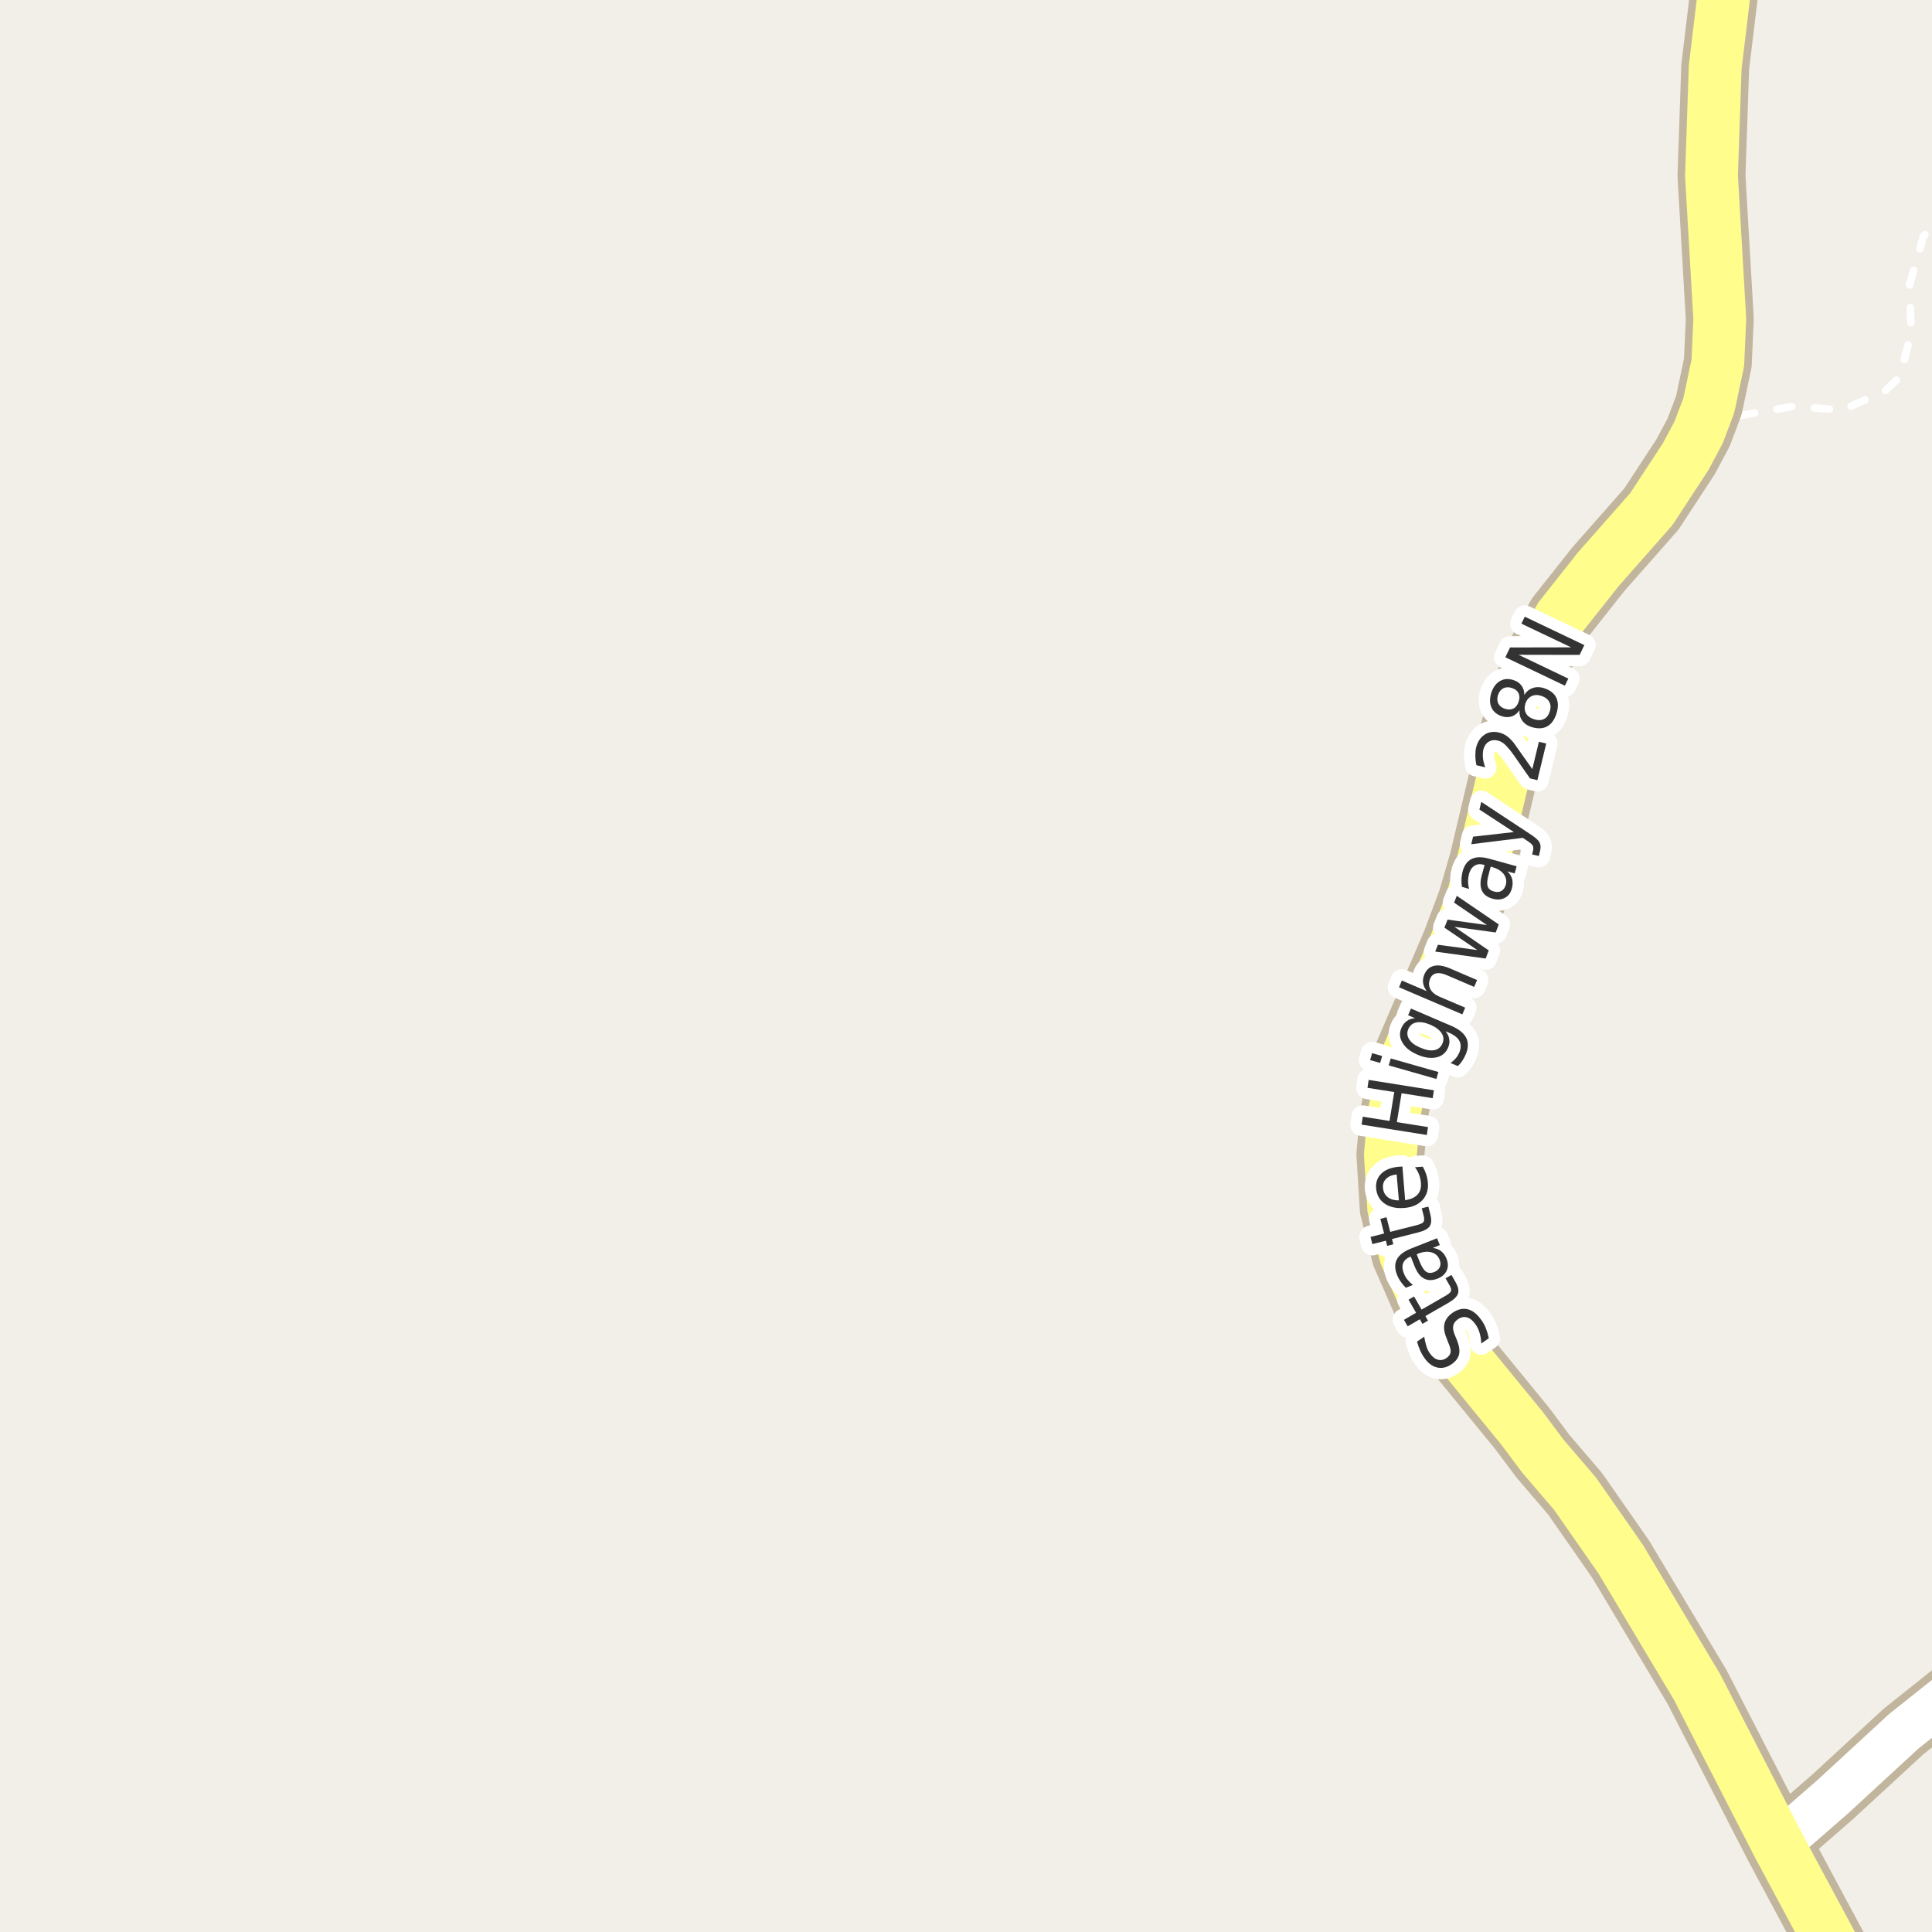 <?xml version="1.0" encoding="UTF-8"?>
<svg xmlns="http://www.w3.org/2000/svg" xmlns:xlink="http://www.w3.org/1999/xlink" width="256pt" height="256pt" viewBox="0 0 256 256" version="1.1">
<g id="surface2">
<rect x="0" y="0" width="256" height="256" style="fill:rgb(94.902%,93.725%,91.373%);fill-opacity:1;stroke:none;"/>
<path style="fill:none;stroke-width:1;stroke-linecap:round;stroke-linejoin:round;stroke:rgb(100%,100%,100%);stroke-opacity:1;stroke-dasharray:2,3;stroke-miterlimit:10;" d="M 225.594 55.926 L 237.477 53.859 L 244.148 54.328 L 249.832 51.762 L 251.73 49.945 L 253.262 44.07 L 253.008 37.797 L 254.871 31.277 L 257 29.453 "/>
<path style="fill:none;stroke-width:8;stroke-linecap:round;stroke-linejoin:round;stroke:rgb(75.686%,70.98%,61.569%);stroke-opacity:1;stroke-miterlimit:10;" d="M 235.59 244.398 L 242.859 238.07 L 252.25 229.414 L 264 220.059 "/>
<path style="fill:none;stroke-width:9;stroke-linecap:round;stroke-linejoin:round;stroke:rgb(75.686%,70.98%,61.569%);stroke-opacity:1;stroke-miterlimit:10;" d="M 246.645 265 L 235.59 244.398 L 224.871 223.535 L 214.734 206.578 L 208.699 197.922 L 204.438 192.945 L 201.688 189.266 L 193.043 178.703 L 188.824 172.145 L 186.238 166.234 L 184.676 160.098 L 184.234 152.961 L 184.746 147.469 L 186.098 140.879 L 192.926 124.953 L 195.023 119.336 L 196.535 114.133 L 200.637 96.82 L 203.41 88.066 L 206.719 81.832 L 211.777 75.438 L 218.812 67.457 L 223.355 60.512 L 225.082 57.281 L 225.594 55.926 L 226.434 53.695 L 227.621 48.078 L 227.879 42.262 L 226.781 23.301 L 227.273 8.895 L 228.531 -1.539 L 230.652 -8.391 L 231.469 -10 "/>
<path style="fill:none;stroke-width:6;stroke-linecap:round;stroke-linejoin:round;stroke:rgb(100%,100%,100%);stroke-opacity:1;stroke-miterlimit:10;" d="M 235.59 244.398 L 242.859 238.07 L 252.25 229.414 L 264 220.059 "/>
<path style="fill:none;stroke-width:7;stroke-linecap:round;stroke-linejoin:round;stroke:rgb(100%,99.216%,54.51%);stroke-opacity:1;stroke-miterlimit:10;" d="M 246.645 265 L 235.59 244.398 L 224.871 223.535 L 214.734 206.578 L 208.699 197.922 L 204.438 192.945 L 201.688 189.266 L 193.043 178.703 L 188.824 172.145 L 186.238 166.234 L 184.676 160.098 L 184.234 152.961 L 184.746 147.469 L 186.098 140.879 L 192.926 124.953 L 195.023 119.336 L 196.535 114.133 L 200.637 96.82 L 203.41 88.066 L 206.719 81.832 L 211.777 75.438 L 218.812 67.457 L 223.355 60.512 L 225.082 57.281 L 225.594 55.926 L 226.434 53.695 L 227.621 48.078 L 227.879 42.262 L 226.781 23.301 L 227.273 8.895 L 228.531 -1.539 L 230.652 -8.391 L 231.469 -10 "/>
<path style="fill:none;stroke-width:3;stroke-linecap:round;stroke-linejoin:round;stroke:rgb(100%,100%,100%);stroke-opacity:1;stroke-miterlimit:10;" d="M 187.762 177.773 L 188.715 177.117 C 188.789 177.578 188.883 177.98 188.996 178.336 C 189.102 178.699 189.246 179.016 189.434 179.289 C 189.77 179.766 190.129 180.059 190.512 180.164 C 190.898 180.277 191.285 180.203 191.668 179.945 C 191.98 179.727 192.164 179.469 192.215 179.18 C 192.258 178.898 192.16 178.484 191.918 177.945 L 191.684 177.336 C 191.363 176.578 191.27 175.926 191.402 175.383 C 191.539 174.832 191.898 174.352 192.48 173.945 C 193.18 173.469 193.855 173.316 194.512 173.492 C 195.16 173.66 195.762 174.148 196.324 174.961 C 196.543 175.266 196.73 175.613 196.887 176.008 C 197.043 176.406 197.176 176.844 197.277 177.32 L 196.277 178.023 C 196.258 177.516 196.184 177.051 196.059 176.633 C 195.934 176.207 195.758 175.832 195.527 175.508 C 195.184 175 194.809 174.688 194.402 174.57 C 193.996 174.445 193.59 174.523 193.184 174.805 C 192.84 175.047 192.633 175.332 192.559 175.664 C 192.488 176 192.566 176.426 192.793 176.945 L 193.043 177.555 C 193.348 178.305 193.445 178.93 193.34 179.43 C 193.227 179.938 192.898 180.383 192.355 180.758 C 191.711 181.203 191.066 181.352 190.418 181.195 C 189.773 181.047 189.211 180.621 188.73 179.914 C 188.512 179.609 188.324 179.277 188.168 178.914 C 188.012 178.559 187.879 178.18 187.762 177.773 Z M 186.027 174.887 L 187.637 173.949 L 186.637 172.215 L 187.371 171.793 L 188.371 173.527 L 191.465 171.746 C 191.926 171.488 192.191 171.262 192.262 171.074 C 192.324 170.879 192.254 170.605 192.043 170.262 L 191.543 169.387 L 192.324 168.934 L 192.824 169.809 C 193.199 170.457 193.324 170.98 193.199 171.387 C 193.074 171.793 192.664 172.199 191.965 172.605 L 188.871 174.387 L 189.215 174.996 L 188.48 175.418 L 188.137 174.809 L 186.527 175.746 Z M 188.078 167.105 C 188.359 167.824 188.652 168.289 188.953 168.496 C 189.246 168.707 189.617 168.723 190.062 168.543 C 190.418 168.398 190.656 168.18 190.781 167.887 C 190.906 167.598 190.898 167.27 190.75 166.902 C 190.555 166.414 190.199 166.098 189.688 165.949 C 189.18 165.793 188.594 165.848 187.938 166.105 L 187.719 166.199 Z M 186.938 165.449 L 190.422 164.074 L 190.781 164.98 L 189.859 165.355 C 190.309 165.418 190.684 165.57 190.984 165.809 C 191.277 166.039 191.512 166.379 191.688 166.824 C 191.906 167.387 191.906 167.902 191.688 168.371 C 191.469 168.84 191.074 169.191 190.5 169.418 C 189.812 169.688 189.215 169.688 188.703 169.418 C 188.184 169.148 187.762 168.602 187.438 167.777 L 186.938 166.512 L 186.828 166.543 C 186.371 166.73 186.07 167.012 185.922 167.387 C 185.777 167.762 185.805 168.195 186 168.684 C 186.117 168.996 186.277 169.285 186.484 169.543 C 186.695 169.801 186.938 170.043 187.219 170.262 L 186.281 170.637 C 186 170.355 185.766 170.074 185.578 169.793 C 185.383 169.512 185.227 169.223 185.109 168.918 C 184.797 168.129 184.793 167.445 185.094 166.871 C 185.398 166.301 186.012 165.824 186.938 165.449 Z M 181.605 163.898 L 183.402 163.445 L 182.902 161.508 L 183.715 161.289 L 184.215 163.227 L 187.668 162.352 C 188.191 162.219 188.508 162.07 188.621 161.914 C 188.738 161.75 188.742 161.469 188.637 161.07 L 188.387 160.102 L 189.262 159.883 L 189.512 160.852 C 189.699 161.582 189.68 162.125 189.449 162.477 C 189.211 162.832 188.695 163.109 187.902 163.305 L 184.449 164.18 L 184.621 164.867 L 183.809 165.086 L 183.637 164.398 L 181.84 164.852 Z M 185.312 154.605 L 185.828 154.574 L 186.188 159.027 C 186.918 158.926 187.465 158.68 187.828 158.293 C 188.184 157.91 188.336 157.395 188.281 156.746 C 188.25 156.371 188.172 156.012 188.047 155.668 C 187.914 155.324 187.73 154.992 187.5 154.668 L 188.531 154.59 C 188.711 154.914 188.859 155.258 188.984 155.621 C 189.102 155.988 189.172 156.355 189.203 156.73 C 189.277 157.66 189.031 158.426 188.469 159.027 C 187.906 159.633 187.109 159.977 186.078 160.059 C 185.008 160.145 184.137 159.949 183.469 159.48 C 182.793 159.012 182.418 158.336 182.344 157.449 C 182.281 156.66 182.516 156.008 183.047 155.496 C 183.578 154.988 184.336 154.691 185.312 154.605 Z M 185.062 155.621 C 184.48 155.676 184.023 155.863 183.688 156.184 C 183.355 156.496 183.211 156.895 183.25 157.371 C 183.293 157.914 183.5 158.332 183.875 158.621 C 184.242 158.914 184.734 159.059 185.359 159.059 Z M 180.418 149.016 L 180.574 147.969 L 184.121 148.531 L 184.746 144.703 L 181.199 144.141 L 181.355 143.094 L 189.996 144.469 L 189.84 145.516 L 185.715 144.859 L 185.09 148.688 L 189.215 149.344 L 189.059 150.391 Z M 184.016 141.172 L 184.281 140.25 L 190.594 142.047 L 190.328 142.969 Z M 181.547 140.469 L 181.812 139.547 L 183.141 139.922 L 182.875 140.844 Z M 189.52 135.777 C 188.801 135.477 188.191 135.379 187.691 135.48 C 187.184 135.574 186.824 135.863 186.613 136.34 C 186.406 136.82 186.441 137.277 186.723 137.715 C 186.996 138.152 187.488 138.523 188.207 138.824 C 188.926 139.137 189.543 139.246 190.051 139.152 C 190.562 139.051 190.918 138.758 191.129 138.277 C 191.336 137.801 191.301 137.34 191.02 136.902 C 190.738 136.465 190.238 136.09 189.52 135.777 Z M 192.238 135.902 C 193.27 136.34 193.945 136.871 194.27 137.496 C 194.59 138.121 194.574 138.855 194.223 139.699 C 194.086 140.023 193.93 140.316 193.754 140.574 C 193.586 140.824 193.395 141.055 193.176 141.262 L 192.207 140.855 C 192.477 140.66 192.707 140.449 192.895 140.23 C 193.082 140.012 193.23 139.773 193.348 139.512 C 193.598 138.918 193.613 138.402 193.395 137.965 C 193.176 137.527 192.723 137.16 192.035 136.855 L 191.551 136.652 C 191.82 136.988 191.98 137.336 192.035 137.699 C 192.098 138.066 192.039 138.449 191.863 138.855 C 191.57 139.523 191.059 139.941 190.332 140.105 C 189.594 140.273 188.754 140.152 187.816 139.746 C 186.891 139.352 186.234 138.832 185.848 138.184 C 185.453 137.539 185.402 136.883 185.691 136.215 C 185.871 135.809 186.109 135.504 186.41 135.293 C 186.703 135.074 187.066 134.949 187.504 134.918 L 186.582 134.527 L 186.957 133.637 Z M 192.082 128.301 L 195.723 129.863 L 195.332 130.77 L 191.723 129.223 C 191.152 128.973 190.684 128.891 190.316 128.973 C 189.941 129.047 189.672 129.281 189.504 129.676 C 189.297 130.168 189.301 130.625 189.52 131.051 C 189.738 131.469 190.145 131.809 190.738 132.066 L 194.145 133.52 L 193.77 134.41 L 185.379 130.816 L 185.754 129.926 L 189.051 131.332 C 188.781 130.969 188.621 130.605 188.566 130.238 C 188.516 129.875 188.574 129.5 188.738 129.113 C 189 128.5 189.418 128.125 189.988 127.988 C 190.551 127.844 191.25 127.949 192.082 128.301 Z M 190.172 126.09 L 190.531 125.184 L 195.75 125.887 L 191.391 122.918 L 191.812 121.855 L 197.031 122.574 L 192.672 119.605 L 193.031 118.699 L 198.594 122.496 L 198.188 123.559 L 192.719 122.809 L 197.266 125.934 L 196.859 127.012 Z M 197.277 115.773 C 197.059 116.523 197.008 117.078 197.121 117.43 C 197.227 117.773 197.512 118.008 197.98 118.133 C 198.348 118.238 198.668 118.211 198.949 118.055 C 199.223 117.891 199.414 117.617 199.527 117.242 C 199.66 116.734 199.574 116.266 199.262 115.836 C 198.941 115.41 198.434 115.098 197.746 114.898 L 197.527 114.836 Z M 197.355 113.789 L 200.965 114.789 L 200.699 115.727 L 199.73 115.461 C 200.062 115.773 200.277 116.117 200.371 116.492 C 200.465 116.867 200.449 117.285 200.324 117.742 C 200.168 118.328 199.855 118.738 199.387 118.977 C 198.918 119.219 198.383 119.254 197.777 119.086 C 197.07 118.891 196.598 118.531 196.355 118.008 C 196.117 117.477 196.117 116.785 196.355 115.93 L 196.715 114.617 L 196.605 114.586 C 196.129 114.453 195.723 114.492 195.387 114.711 C 195.043 114.922 194.801 115.281 194.652 115.789 C 194.57 116.113 194.527 116.441 194.527 116.773 C 194.527 117.109 194.574 117.445 194.668 117.789 L 193.715 117.508 C 193.652 117.125 193.633 116.766 193.652 116.43 C 193.676 116.086 193.727 115.758 193.809 115.445 C 194.039 114.625 194.445 114.078 195.027 113.805 C 195.613 113.523 196.387 113.52 197.355 113.789 Z M 202.656 110.457 C 203.352 110.895 203.789 111.27 203.969 111.582 C 204.145 111.895 204.18 112.266 204.078 112.691 L 203.906 113.426 L 203.016 113.223 L 203.141 112.676 C 203.203 112.418 203.18 112.199 203.078 112.02 C 202.973 111.844 202.688 111.609 202.219 111.316 L 201.781 111.02 L 194.953 111.863 L 195.188 110.863 L 200.594 110.254 L 196.031 107.27 L 196.281 106.254 Z M 203.039 101.91 L 203.914 98.285 L 204.883 98.52 L 203.711 103.379 L 202.742 103.145 C 202.391 102.656 201.914 101.98 201.32 101.113 C 200.719 100.238 200.328 99.691 200.148 99.473 C 199.816 99.059 199.523 98.746 199.273 98.535 C 199.016 98.328 198.742 98.191 198.461 98.129 C 198.016 98.016 197.613 98.066 197.258 98.285 C 196.906 98.504 196.672 98.844 196.555 99.301 C 196.484 99.625 196.461 99.984 196.492 100.379 C 196.523 100.766 196.629 101.199 196.805 101.676 L 195.633 101.395 C 195.539 100.938 195.492 100.516 195.492 100.129 C 195.484 99.734 195.516 99.387 195.586 99.082 C 195.785 98.293 196.16 97.715 196.711 97.348 C 197.266 96.984 197.906 96.891 198.633 97.066 C 198.988 97.152 199.312 97.293 199.602 97.488 C 199.883 97.676 200.203 97.98 200.555 98.395 C 200.641 98.52 200.891 98.875 201.305 99.457 C 201.711 100.031 202.289 100.848 203.039 101.91 Z M 202.117 93.25 C 201.973 93.742 202.004 94.168 202.211 94.531 C 202.41 94.887 202.754 95.141 203.242 95.297 C 203.754 95.465 204.195 95.461 204.57 95.281 C 204.945 95.094 205.203 94.758 205.352 94.266 C 205.508 93.789 205.484 93.367 205.289 93 C 205.09 92.637 204.738 92.371 204.227 92.203 C 203.738 92.047 203.305 92.062 202.93 92.25 C 202.547 92.438 202.273 92.773 202.117 93.25 Z M 201.336 94.109 C 201.078 94.508 200.742 94.777 200.336 94.922 C 199.93 95.059 199.488 95.055 199.008 94.906 C 198.344 94.688 197.883 94.309 197.633 93.766 C 197.383 93.215 197.375 92.562 197.602 91.812 C 197.844 91.074 198.223 90.555 198.742 90.25 C 199.266 89.938 199.859 89.891 200.523 90.109 C 201.004 90.258 201.367 90.508 201.617 90.859 C 201.867 91.203 201.988 91.609 201.977 92.078 C 202.258 91.633 202.629 91.328 203.086 91.172 C 203.547 91.008 204.035 91.008 204.555 91.172 C 205.375 91.434 205.93 91.855 206.211 92.438 C 206.492 93.023 206.5 93.727 206.242 94.547 C 205.98 95.371 205.57 95.938 205.008 96.25 C 204.438 96.562 203.738 96.59 202.914 96.328 C 202.395 96.164 201.992 95.887 201.711 95.5 C 201.43 95.117 201.305 94.652 201.336 94.109 Z M 199.43 93.922 C 199.859 94.059 200.234 94.043 200.555 93.875 C 200.867 93.711 201.094 93.406 201.227 92.969 C 201.375 92.531 201.367 92.156 201.211 91.844 C 201.047 91.523 200.75 91.293 200.32 91.156 C 199.895 91.023 199.52 91.039 199.195 91.203 C 198.875 91.359 198.641 91.656 198.492 92.094 C 198.359 92.531 198.375 92.914 198.539 93.234 C 198.707 93.559 199.004 93.789 199.43 93.922 Z M 199.465 87.09 L 200.09 85.793 L 208.184 85.777 L 201.59 82.637 L 202.043 81.715 L 209.934 85.48 L 209.309 86.777 L 201.215 86.762 L 207.809 89.918 L 207.355 90.855 Z M 199.465 87.09 "/>
<path style=" stroke:none;fill-rule:evenodd;fill:rgb(20%,20%,20%);fill-opacity:1;" d="M 187.762 177.773 L 188.715 177.117 C 188.789 177.578 188.883 177.98 188.996 178.336 C 189.102 178.699 189.246 179.016 189.434 179.289 C 189.77 179.766 190.129 180.059 190.512 180.164 C 190.898 180.277 191.285 180.203 191.668 179.945 C 191.98 179.727 192.164 179.469 192.215 179.18 C 192.258 178.898 192.16 178.484 191.918 177.945 L 191.684 177.336 C 191.363 176.578 191.27 175.926 191.402 175.383 C 191.539 174.832 191.898 174.352 192.48 173.945 C 193.18 173.469 193.855 173.316 194.512 173.492 C 195.16 173.66 195.762 174.148 196.324 174.961 C 196.543 175.266 196.73 175.613 196.887 176.008 C 197.043 176.406 197.176 176.844 197.277 177.32 L 196.277 178.023 C 196.258 177.516 196.184 177.051 196.059 176.633 C 195.934 176.207 195.758 175.832 195.527 175.508 C 195.184 175 194.809 174.688 194.402 174.57 C 193.996 174.445 193.59 174.523 193.184 174.805 C 192.84 175.047 192.633 175.332 192.559 175.664 C 192.488 176 192.566 176.426 192.793 176.945 L 193.043 177.555 C 193.348 178.305 193.445 178.93 193.34 179.43 C 193.227 179.938 192.898 180.383 192.355 180.758 C 191.711 181.203 191.066 181.352 190.418 181.195 C 189.773 181.047 189.211 180.621 188.73 179.914 C 188.512 179.609 188.324 179.277 188.168 178.914 C 188.012 178.559 187.879 178.18 187.762 177.773 Z M 186.027 174.887 L 187.637 173.949 L 186.637 172.215 L 187.371 171.793 L 188.371 173.527 L 191.465 171.746 C 191.926 171.488 192.191 171.262 192.262 171.074 C 192.324 170.879 192.254 170.605 192.043 170.262 L 191.543 169.387 L 192.324 168.934 L 192.824 169.809 C 193.199 170.457 193.324 170.98 193.199 171.387 C 193.074 171.793 192.664 172.199 191.965 172.605 L 188.871 174.387 L 189.215 174.996 L 188.48 175.418 L 188.137 174.809 L 186.527 175.746 Z M 188.078 167.105 C 188.359 167.824 188.652 168.289 188.953 168.496 C 189.246 168.707 189.617 168.723 190.062 168.543 C 190.418 168.398 190.656 168.18 190.781 167.887 C 190.906 167.598 190.898 167.27 190.75 166.902 C 190.555 166.414 190.199 166.098 189.688 165.949 C 189.18 165.793 188.594 165.848 187.938 166.105 L 187.719 166.199 Z M 186.938 165.449 L 190.422 164.074 L 190.781 164.98 L 189.859 165.355 C 190.309 165.418 190.684 165.57 190.984 165.809 C 191.277 166.039 191.512 166.379 191.688 166.824 C 191.906 167.387 191.906 167.902 191.688 168.371 C 191.469 168.84 191.074 169.191 190.5 169.418 C 189.812 169.688 189.215 169.688 188.703 169.418 C 188.184 169.148 187.762 168.602 187.438 167.777 L 186.938 166.512 L 186.828 166.543 C 186.371 166.73 186.07 167.012 185.922 167.387 C 185.777 167.762 185.805 168.195 186 168.684 C 186.117 168.996 186.277 169.285 186.484 169.543 C 186.695 169.801 186.938 170.043 187.219 170.262 L 186.281 170.637 C 186 170.355 185.766 170.074 185.578 169.793 C 185.383 169.512 185.227 169.223 185.109 168.918 C 184.797 168.129 184.793 167.445 185.094 166.871 C 185.398 166.301 186.012 165.824 186.938 165.449 Z M 181.605 163.898 L 183.402 163.445 L 182.902 161.508 L 183.715 161.289 L 184.215 163.227 L 187.668 162.352 C 188.191 162.219 188.508 162.07 188.621 161.914 C 188.738 161.75 188.742 161.469 188.637 161.07 L 188.387 160.102 L 189.262 159.883 L 189.512 160.852 C 189.699 161.582 189.68 162.125 189.449 162.477 C 189.211 162.832 188.695 163.109 187.902 163.305 L 184.449 164.18 L 184.621 164.867 L 183.809 165.086 L 183.637 164.398 L 181.84 164.852 Z M 185.312 154.605 L 185.828 154.574 L 186.188 159.027 C 186.918 158.926 187.465 158.68 187.828 158.293 C 188.184 157.91 188.336 157.395 188.281 156.746 C 188.25 156.371 188.172 156.012 188.047 155.668 C 187.914 155.324 187.73 154.992 187.5 154.668 L 188.531 154.59 C 188.711 154.914 188.859 155.258 188.984 155.621 C 189.102 155.988 189.172 156.355 189.203 156.73 C 189.277 157.66 189.031 158.426 188.469 159.027 C 187.906 159.633 187.109 159.977 186.078 160.059 C 185.008 160.145 184.137 159.949 183.469 159.48 C 182.793 159.012 182.418 158.336 182.344 157.449 C 182.281 156.66 182.516 156.008 183.047 155.496 C 183.578 154.988 184.336 154.691 185.312 154.605 Z M 185.062 155.621 C 184.48 155.676 184.023 155.863 183.688 156.184 C 183.355 156.496 183.211 156.895 183.25 157.371 C 183.293 157.914 183.5 158.332 183.875 158.621 C 184.242 158.914 184.734 159.059 185.359 159.059 Z M 180.418 149.016 L 180.574 147.969 L 184.121 148.531 L 184.746 144.703 L 181.199 144.141 L 181.355 143.094 L 189.996 144.469 L 189.84 145.516 L 185.715 144.859 L 185.09 148.688 L 189.215 149.344 L 189.059 150.391 Z M 184.016 141.172 L 184.281 140.25 L 190.594 142.047 L 190.328 142.969 Z M 181.547 140.469 L 181.812 139.547 L 183.141 139.922 L 182.875 140.844 Z M 189.52 135.777 C 188.801 135.477 188.191 135.379 187.691 135.48 C 187.184 135.574 186.824 135.863 186.613 136.34 C 186.406 136.82 186.441 137.277 186.723 137.715 C 186.996 138.152 187.488 138.523 188.207 138.824 C 188.926 139.137 189.543 139.246 190.051 139.152 C 190.562 139.051 190.918 138.758 191.129 138.277 C 191.336 137.801 191.301 137.34 191.02 136.902 C 190.738 136.465 190.238 136.09 189.52 135.777 Z M 192.238 135.902 C 193.27 136.34 193.945 136.871 194.27 137.496 C 194.59 138.121 194.574 138.855 194.223 139.699 C 194.086 140.023 193.93 140.316 193.754 140.574 C 193.586 140.824 193.395 141.055 193.176 141.262 L 192.207 140.855 C 192.477 140.66 192.707 140.449 192.895 140.23 C 193.082 140.012 193.23 139.773 193.348 139.512 C 193.598 138.918 193.613 138.402 193.395 137.965 C 193.176 137.527 192.723 137.16 192.035 136.855 L 191.551 136.652 C 191.82 136.988 191.98 137.336 192.035 137.699 C 192.098 138.066 192.039 138.449 191.863 138.855 C 191.57 139.523 191.059 139.941 190.332 140.105 C 189.594 140.273 188.754 140.152 187.816 139.746 C 186.891 139.352 186.234 138.832 185.848 138.184 C 185.453 137.539 185.402 136.883 185.691 136.215 C 185.871 135.809 186.109 135.504 186.41 135.293 C 186.703 135.074 187.066 134.949 187.504 134.918 L 186.582 134.527 L 186.957 133.637 Z M 192.082 128.301 L 195.723 129.863 L 195.332 130.77 L 191.723 129.223 C 191.152 128.973 190.684 128.891 190.316 128.973 C 189.941 129.047 189.672 129.281 189.504 129.676 C 189.297 130.168 189.301 130.625 189.52 131.051 C 189.738 131.469 190.145 131.809 190.738 132.066 L 194.145 133.52 L 193.77 134.41 L 185.379 130.816 L 185.754 129.926 L 189.051 131.332 C 188.781 130.969 188.621 130.605 188.566 130.238 C 188.516 129.875 188.574 129.5 188.738 129.113 C 189 128.5 189.418 128.125 189.988 127.988 C 190.551 127.844 191.25 127.949 192.082 128.301 Z M 190.172 126.09 L 190.531 125.184 L 195.75 125.887 L 191.391 122.918 L 191.812 121.855 L 197.031 122.574 L 192.672 119.605 L 193.031 118.699 L 198.594 122.496 L 198.188 123.559 L 192.719 122.809 L 197.266 125.934 L 196.859 127.012 Z M 197.277 115.773 C 197.059 116.523 197.008 117.078 197.121 117.43 C 197.227 117.773 197.512 118.008 197.98 118.133 C 198.348 118.238 198.668 118.211 198.949 118.055 C 199.223 117.891 199.414 117.617 199.527 117.242 C 199.66 116.734 199.574 116.266 199.262 115.836 C 198.941 115.41 198.434 115.098 197.746 114.898 L 197.527 114.836 Z M 197.355 113.789 L 200.965 114.789 L 200.699 115.727 L 199.73 115.461 C 200.062 115.773 200.277 116.117 200.371 116.492 C 200.465 116.867 200.449 117.285 200.324 117.742 C 200.168 118.328 199.855 118.738 199.387 118.977 C 198.918 119.219 198.383 119.254 197.777 119.086 C 197.07 118.891 196.598 118.531 196.355 118.008 C 196.117 117.477 196.117 116.785 196.355 115.93 L 196.715 114.617 L 196.605 114.586 C 196.129 114.453 195.723 114.492 195.387 114.711 C 195.043 114.922 194.801 115.281 194.652 115.789 C 194.57 116.113 194.527 116.441 194.527 116.773 C 194.527 117.109 194.574 117.445 194.668 117.789 L 193.715 117.508 C 193.652 117.125 193.633 116.766 193.652 116.43 C 193.676 116.086 193.727 115.758 193.809 115.445 C 194.039 114.625 194.445 114.078 195.027 113.805 C 195.613 113.523 196.387 113.52 197.355 113.789 Z M 202.656 110.457 C 203.352 110.895 203.789 111.27 203.969 111.582 C 204.145 111.895 204.18 112.266 204.078 112.691 L 203.906 113.426 L 203.016 113.223 L 203.141 112.676 C 203.203 112.418 203.18 112.199 203.078 112.02 C 202.973 111.844 202.688 111.609 202.219 111.316 L 201.781 111.02 L 194.953 111.863 L 195.188 110.863 L 200.594 110.254 L 196.031 107.27 L 196.281 106.254 Z M 203.039 101.91 L 203.914 98.285 L 204.883 98.52 L 203.711 103.379 L 202.742 103.145 C 202.391 102.656 201.914 101.98 201.32 101.113 C 200.719 100.238 200.328 99.691 200.148 99.473 C 199.816 99.059 199.523 98.746 199.273 98.535 C 199.016 98.328 198.742 98.191 198.461 98.129 C 198.016 98.016 197.613 98.066 197.258 98.285 C 196.906 98.504 196.672 98.844 196.555 99.301 C 196.484 99.625 196.461 99.984 196.492 100.379 C 196.523 100.766 196.629 101.199 196.805 101.676 L 195.633 101.395 C 195.539 100.938 195.492 100.516 195.492 100.129 C 195.484 99.734 195.516 99.387 195.586 99.082 C 195.785 98.293 196.16 97.715 196.711 97.348 C 197.266 96.984 197.906 96.891 198.633 97.066 C 198.988 97.152 199.312 97.293 199.602 97.488 C 199.883 97.676 200.203 97.98 200.555 98.395 C 200.641 98.52 200.891 98.875 201.305 99.457 C 201.711 100.031 202.289 100.848 203.039 101.91 Z M 202.117 93.25 C 201.973 93.742 202.004 94.168 202.211 94.531 C 202.41 94.887 202.754 95.141 203.242 95.297 C 203.754 95.465 204.195 95.461 204.57 95.281 C 204.945 95.094 205.203 94.758 205.352 94.266 C 205.508 93.789 205.484 93.367 205.289 93 C 205.09 92.637 204.738 92.371 204.227 92.203 C 203.738 92.047 203.305 92.062 202.93 92.25 C 202.547 92.438 202.273 92.773 202.117 93.25 Z M 201.336 94.109 C 201.078 94.508 200.742 94.777 200.336 94.922 C 199.93 95.059 199.488 95.055 199.008 94.906 C 198.344 94.688 197.883 94.309 197.633 93.766 C 197.383 93.215 197.375 92.562 197.602 91.812 C 197.844 91.074 198.223 90.555 198.742 90.25 C 199.266 89.938 199.859 89.891 200.523 90.109 C 201.004 90.258 201.367 90.508 201.617 90.859 C 201.867 91.203 201.988 91.609 201.977 92.078 C 202.258 91.633 202.629 91.328 203.086 91.172 C 203.547 91.008 204.035 91.008 204.555 91.172 C 205.375 91.434 205.93 91.855 206.211 92.438 C 206.492 93.023 206.5 93.727 206.242 94.547 C 205.98 95.371 205.57 95.938 205.008 96.25 C 204.438 96.562 203.738 96.59 202.914 96.328 C 202.395 96.164 201.992 95.887 201.711 95.5 C 201.43 95.117 201.305 94.652 201.336 94.109 Z M 199.43 93.922 C 199.859 94.059 200.234 94.043 200.555 93.875 C 200.867 93.711 201.094 93.406 201.227 92.969 C 201.375 92.531 201.367 92.156 201.211 91.844 C 201.047 91.523 200.75 91.293 200.32 91.156 C 199.895 91.023 199.52 91.039 199.195 91.203 C 198.875 91.359 198.641 91.656 198.492 92.094 C 198.359 92.531 198.375 92.914 198.539 93.234 C 198.707 93.559 199.004 93.789 199.43 93.922 Z M 199.465 87.09 L 200.09 85.793 L 208.184 85.777 L 201.59 82.637 L 202.043 81.715 L 209.934 85.48 L 209.309 86.777 L 201.215 86.762 L 207.809 89.918 L 207.355 90.855 Z M 199.465 87.09 "/>
</g>
</svg>

